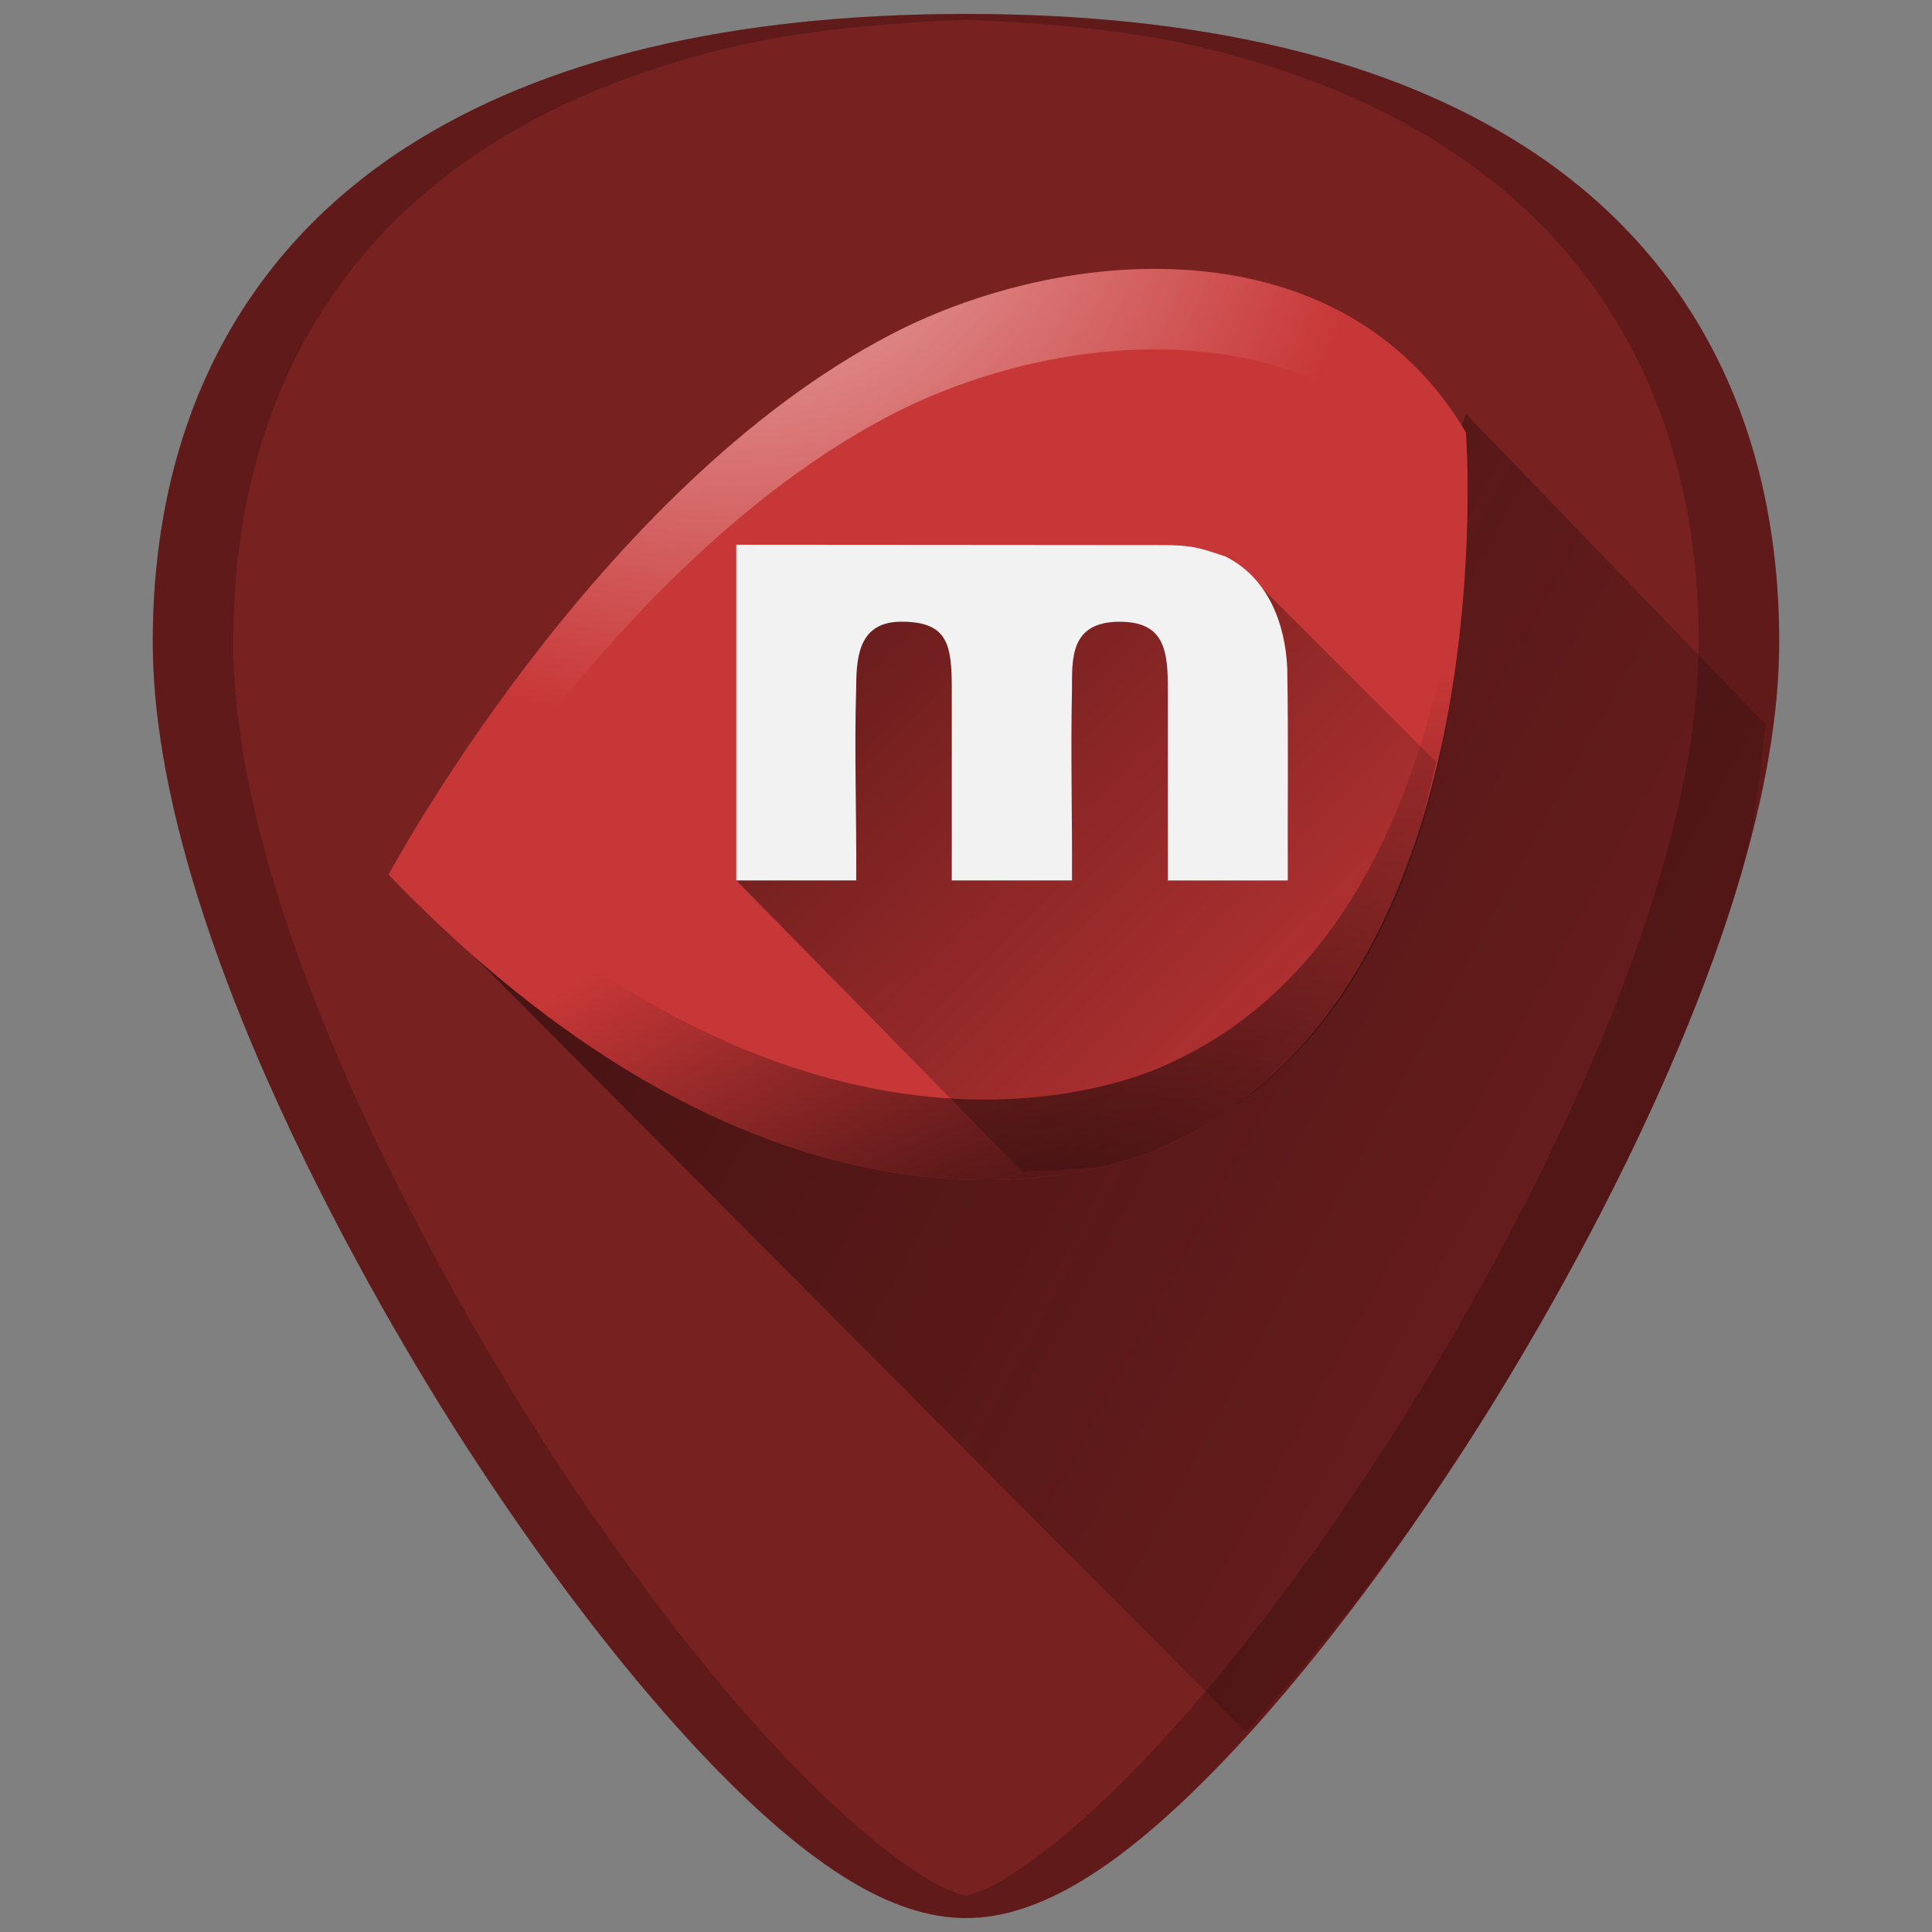 <?xml version="1.0" encoding="UTF-8" standalone="no"?>
<!-- Generator: Adobe Illustrator 19.0.0, SVG Export Plug-In . SVG Version: 6.00 Build 0)  -->

<svg
   xmlns:dc="http://purl.org/dc/elements/1.1/"
   xmlns:cc="http://creativecommons.org/ns#"
   xmlns:rdf="http://www.w3.org/1999/02/22-rdf-syntax-ns#"
   xmlns:svg="http://www.w3.org/2000/svg"
   xmlns="http://www.w3.org/2000/svg"
   xmlns:xlink="http://www.w3.org/1999/xlink"
   xmlns:sodipodi="http://sodipodi.sourceforge.net/DTD/sodipodi-0.dtd"
   xmlns:inkscape="http://www.inkscape.org/namespaces/inkscape"
   version="1.1"
   id="Capa_1"
   x="0px"
   y="0px"
   viewBox="0 0 48 48"
   xml:space="preserve"
   sodipodi:docname="miro.svg"
   width="48"
   height="48"
   inkscape:version="0.92.3 (2405546, 2018-03-11)"><rect x="0" y="0" width="48" height="48" fill="#808080" stroke="none"/><defs
   id="defs39"><linearGradient
     inkscape:collect="always"
     id="linearGradient1581"><stop
       style="stop-color:#ffffff;stop-opacity:1;"
       offset="0"
       id="stop1577" /><stop
       style="stop-color:#ffffff;stop-opacity:0;"
       offset="1"
       id="stop1579" /></linearGradient><inkscape:path-effect
     effect="bspline"
     id="path-effect1134"
     is_visible="true"
     weight="33.333"
     steps="2"
     helper_size="0"
     apply_no_weight="true"
     apply_with_weight="true"
     only_selected="false" /><radialGradient
     cx="124.451"
     cy="398.832"
     r="478.004"
     fx="124.451"
     fy="398.832"
     id="radialGradient2888"
     xlink:href="#linearGradient2252"
     gradientUnits="userSpaceOnUse"
     gradientTransform="matrix(0.042,0,0,0.039,-27.04,3.124)" /><linearGradient
     id="linearGradient2252"><stop
       id="stop2254"
       style="stop-color:#ffffff;stop-opacity:1"
       offset="0" /><stop
       id="stop2256"
       style="stop-color:#d0d0d0;stop-opacity:1"
       offset="1" /></linearGradient><linearGradient
     id="linearGradient3163"><stop
       style="stop-color:#f9f9f9;stop-opacity:1;"
       offset="0"
       id="stop3165" /><stop
       style="stop-color:#bababa;stop-opacity:1;"
       offset="1"
       id="stop3167" /></linearGradient><linearGradient
     id="linearGradient3151"><stop
       style="stop-color:#040000;stop-opacity:1"
       offset="0"
       id="stop3153" /><stop
       style="stop-color:#000000;stop-opacity:0"
       offset="1"
       id="stop3155" /></linearGradient><linearGradient
     id="linearGradient3202"><stop
       id="stop3204"
       style="stop-color:#ffffff;stop-opacity:1"
       offset="0" /><stop
       id="stop3206"
       style="stop-color:#d3eefc;stop-opacity:1"
       offset="1" /></linearGradient><linearGradient
     id="linearGradient3242"><stop
       id="stop3244"
       style="stop-color:#f8b17e;stop-opacity:1"
       offset="0" /><stop
       id="stop3246"
       style="stop-color:#e35d4f;stop-opacity:1"
       offset="0.262" /><stop
       id="stop3248"
       style="stop-color:#c6262e;stop-opacity:1"
       offset="0.661" /><stop
       id="stop3250"
       style="stop-color:#690b54;stop-opacity:1"
       offset="1" /></linearGradient><linearGradient
     id="linearGradient2490"><stop
       id="stop2492"
       style="stop-color:#791235;stop-opacity:1"
       offset="0" /><stop
       id="stop2494"
       style="stop-color:#dd3b27;stop-opacity:1"
       offset="1" /></linearGradient><linearGradient
     inkscape:collect="always"
     xlink:href="#linearGradient3151"
     id="linearGradient1471"
     gradientUnits="userSpaceOnUse"
     x1="13.065"
     y1="6.055"
     x2="55.304"
     y2="29.233" /><linearGradient
     inkscape:collect="always"
     xlink:href="#linearGradient3151"
     id="linearGradient1501"
     gradientUnits="userSpaceOnUse"
     x1="19.705"
     y1="8.367"
     x2="37.568"
     y2="26.344" /><radialGradient
     inkscape:collect="always"
     xlink:href="#linearGradient3151"
     id="radialGradient1575"
     cx="23.342"
     cy="40.73"
     fx="23.342"
     fy="40.73"
     r="13.405"
     gradientTransform="matrix(1.869,-0.997,0.455,0.853,-38.82,22.604)"
     gradientUnits="userSpaceOnUse" /><radialGradient
     inkscape:collect="always"
     xlink:href="#linearGradient1581"
     id="radialGradient1585"
     cx="18.847"
     cy="8.979"
     fx="18.847"
     fy="8.979"
     r="13.397"
     gradientTransform="matrix(0.091,1.085,-1.178,0.099,27.198,-17.774)"
     gradientUnits="userSpaceOnUse" /><linearGradient
     inkscape:collect="always"
     xlink:href="#linearGradient3151"
     id="linearGradient1604"
     gradientUnits="userSpaceOnUse"
     x1="13.065"
     y1="6.055"
     x2="55.304"
     y2="29.233" /></defs><sodipodi:namedview
   pagecolor="#ffffff"
   bordercolor="#666666"
   borderopacity="1"
   objecttolerance="10"
   gridtolerance="10"
   guidetolerance="10"
   inkscape:pageopacity="0"
   inkscape:pageshadow="2"
   inkscape:window-width="1366"
   inkscape:window-height="719"
   id="namedview37"
   showgrid="false"
   showguides="true"
   inkscape:guide-bbox="true"
   inkscape:zoom="5.3125"
   inkscape:cx="24"
   inkscape:cy="24"
   inkscape:window-x="0"
   inkscape:window-y="25"
   inkscape:window-maximized="1"
   inkscape:current-layer="Capa_1"
   inkscape:snap-global="true" />


<g
   id="g6"
   transform="translate(0,-464)">
</g>
<g
   id="g8"
   transform="translate(0,-464)">
</g>
<g
   id="g10"
   transform="translate(0,-464)">
</g>
<g
   id="g12"
   transform="translate(0,-464)">
</g>
<g
   id="g14"
   transform="translate(0,-464)">
</g>
<g
   id="g16"
   transform="translate(0,-464)">
</g>
<g
   id="g18"
   transform="translate(0,-464)">
</g>
<g
   id="g20"
   transform="translate(0,-464)">
</g>
<g
   id="g22"
   transform="translate(0,-464)">
</g>
<g
   id="g24"
   transform="translate(0,-464)">
</g>
<g
   id="g26"
   transform="translate(0,-464)">
</g>
<g
   id="g28"
   transform="translate(0,-464)">
</g>
<g
   id="g30"
   transform="translate(0,-464)">
</g>
<g
   id="g32"
   transform="translate(0,-464)">
</g>
<g
   id="g34"
   transform="translate(0,-464)">
</g>
<g
   id="g1631"><path
     inkscape:connector-curvature="0"
     id="path868"
     d="m 24.001,0.346 c -5.833,0 -10.522,1.12 -13.936,3.332 -4.101,2.657 -6.27,6.902 -6.27,12.271 0,7.227 5.806,16.885 7.586,19.674 2.032,3.183 4.25,6.08 6.246,8.156 2.542,2.644 4.568,3.875 6.373,3.875 1.805,0 3.829,-1.231 6.371,-3.875 1.996,-2.076 4.214,-4.973 6.246,-8.156 C 38.398,32.835 44.204,23.176 44.204,15.949 44.204,10.579 42.038,6.335 37.937,3.678 34.523,1.466 29.834,0.346 24.001,0.346 Z"
     style="fill:#782121;stroke-width:0.092" /><path
     sodipodi:nodetypes="cscscccccc"
     inkscape:connector-curvature="0"
     id="path892"
     d="m 30.949,43.025 c 1.845,-2.018 3.824,-4.514 5.668,-7.402 0.89,-1.394 2.787,-4.505 4.461,-8.172 0.837,-1.833 1.619,-3.806 2.191,-5.771 0.367,-1.26 0.445,-2.458 0.6,-3.674 L 36.422,10.281 31.994,21.873 24.848,28.988 11.231,23.215 Z"
     style="opacity:0.5;fill:url(#linearGradient1604);fill-opacity:1;stroke:none;stroke-width:1px;stroke-linecap:butt;stroke-linejoin:miter;stroke-opacity:1" /><path
     id="path866"
     d="m 28.73,6.68 c 3.007,0.009 5.954,1.118 7.691,4.064 0,0 1.04,13.761 -7.285,17.635 0,0 -8.613,4.627 -19.482,-6.648 0,0 5.133,-9.6 12.486,-13.424 1.875,-0.975 4.251,-1.634 6.59,-1.627 z"
     style="fill:#c83737;stroke-width:0.092"
     inkscape:connector-curvature="0" /><path
     inkscape:connector-curvature="0"
     id="path1567"
     d="m 10.486,20.471 c -0.141,0.247 -0.832,1.26 -0.832,1.26 10.869,11.276 19.482,6.648 19.482,6.648 7.897,-3.675 7.368,-15.896 7.293,-17.18 -0.04,1.33 -0.157,3.041 -0.529,4.91 -0.195,0.981 -0.455,1.991 -0.801,2.986 -0.346,0.995 -0.776,1.975 -1.312,2.893 -0.537,0.917 -1.179,1.774 -1.947,2.521 -0.768,0.747 -1.662,1.385 -2.703,1.869 0,0 -0.538,0.289 -1.516,0.547 -0.977,0.258 -2.394,0.484 -4.15,0.357 -0.878,-0.063 -1.84,-0.215 -2.875,-0.494 -1.035,-0.279 -2.145,-0.688 -3.312,-1.264 -1.168,-0.576 -2.396,-1.319 -3.672,-2.271 -1.008,-0.752 -2.064,-1.751 -3.125,-2.783 z"
     style="fill:url(#radialGradient1575);fill-opacity:1;stroke-width:0.092;opacity:0.8" /><path
     inkscape:connector-curvature="0"
     id="path1473"
     d="m 25.406,29.117 c 0.757,-0.071 1.693,-0.054 2.215,-0.191 0.977,-0.258 1.516,-0.547 1.516,-0.547 1.041,-0.484 1.935,-1.122 2.703,-1.869 0.768,-0.747 1.411,-1.602 1.947,-2.52 0.537,-0.917 0.967,-1.897 1.312,-2.893 0.25,-0.722 0.412,-1.445 0.58,-2.166 l -4.512,-4.512 -5.566,-0.277 -5.75,0.463 -0.557,5.195 -1.002,2.072 z"
     style="opacity:0.63;fill:url(#linearGradient1501);fill-opacity:1;stroke:none;stroke-width:1px;stroke-linecap:butt;stroke-linejoin:miter;stroke-opacity:1" /><path
     id="path2-3"
     d="m 18.293,13.532 v 8.342 h 2.979 c 0.012,-1.603 -0.05,-3.208 0,-4.811 0,-0.855 0.124,-1.617 1.129,-1.617 1.153,0 1.246,0.577 1.246,1.678 v 4.75 h 2.986 c 0.009,-1.576 -0.035,-3.155 0,-4.73 0.005,-0.758 -0.067,-1.697 1.188,-1.697 1.129,0 1.195,0.742 1.195,1.711 v 4.717 h 2.979 c -0.009,-1.759 0.018,-3.519 -0.014,-5.277 -0.046,-1.063 -0.454,-2.237 -1.541,-2.775 -0.622,-0.204 -0.8,-0.281 -1.576,-0.281 -1.598,0 -7.798,-0.008 -10.57,-0.008 z"
     style="fill:#f2f2f2;stroke-width:0.092"
     inkscape:connector-curvature="0" /><path
     inkscape:connector-curvature="0"
     id="path866-3"
     d="M 28.73,6.68 C 26.391,6.673 24.016,7.332 22.141,8.307 14.787,12.131 9.654,21.73 9.654,21.73 c 0.286,0.296 0.55,0.466 0.832,0.74 0.451,-0.789 0.978,-1.827 2.654,-4.018 1.101,-1.439 2.432,-2.998 3.947,-4.436 1.515,-1.438 3.214,-2.755 5.053,-3.711 C 23.078,9.819 24.141,9.411 25.262,9.125 c 1.121,-0.286 2.299,-0.449 3.469,-0.445 0.752,0.002 1.5,0.073 2.227,0.225 0.726,0.151 1.431,0.384 2.096,0.707 0.665,0.323 1.29,0.737 1.857,1.256 0.568,0.518 1.077,1.14 1.512,1.877 0,0 0.004,0.385 0.008,0.455 0.044,-1.462 -0.008,-2.455 -0.008,-2.455 C 34.684,7.798 31.738,6.689 28.73,6.68 Z"
     style="fill:url(#radialGradient1585);fill-opacity:1;stroke-width:0.092;opacity:0.64" /><path
     inkscape:connector-curvature="0"
     id="path4588"
     d="m 24.001,0.346 c -5.833,0 -10.522,1.12 -13.936,3.332 -4.101,2.657 -6.27,6.902 -6.27,12.271 0,7.227 5.806,16.885 7.586,19.674 2.032,3.183 4.25,6.08 6.246,8.156 2.542,2.644 4.568,3.875 6.373,3.875 1.805,0 3.829,-1.231 6.371,-3.875 1.996,-2.076 4.214,-4.973 6.246,-8.156 C 38.398,32.835 44.204,23.176 44.204,15.949 44.204,10.579 42.038,6.335 37.937,3.678 34.523,1.466 29.834,0.346 24.001,0.346 Z m 0,0.145 c 2.112,0.085 4.119,0.272 5.875,0.691 1.164,0.278 2.253,0.627 3.264,1.043 1.011,0.416 1.944,0.9 2.797,1.453 1.025,0.664 1.929,1.428 2.709,2.283 0.78,0.855 1.436,1.804 1.963,2.836 0.527,1.032 0.926,2.149 1.193,3.344 0.267,1.195 0.402,2.466 0.402,3.809 0,1.807 -0.363,3.765 -0.936,5.73 -0.572,1.965 -1.352,3.938 -2.189,5.771 -1.674,3.667 -3.571,6.778 -4.461,8.172 -2.032,3.183 -4.25,6.08 -6.246,8.156 -1.271,1.322 -2.414,2.291 -3.463,2.93 -0.319,0.194 -0.618,0.307 -0.91,0.391 -0.292,-0.084 -0.59,-0.197 -0.908,-0.391 -1.05,-0.638 -2.192,-1.608 -3.463,-2.93 -1.996,-2.076 -4.214,-4.973 -6.246,-8.156 C 12.492,34.229 10.595,31.118 8.921,27.451 8.084,25.618 7.304,23.645 6.731,21.68 6.159,19.714 5.796,17.756 5.796,15.949 c 0,-1.342 0.135,-2.614 0.402,-3.809 C 6.466,10.946 6.866,9.829 7.394,8.797 7.921,7.765 8.576,6.816 9.356,5.961 10.136,5.105 11.04,4.342 12.065,3.678 c 0.853,-0.553 1.786,-1.037 2.797,-1.453 1.011,-0.416 2.1,-0.765 3.264,-1.043 1.756,-0.42 3.763,-0.607 5.875,-0.691 z"
     style="opacity:0.2;fill:#000000;stroke-width:0.092" /></g></svg>